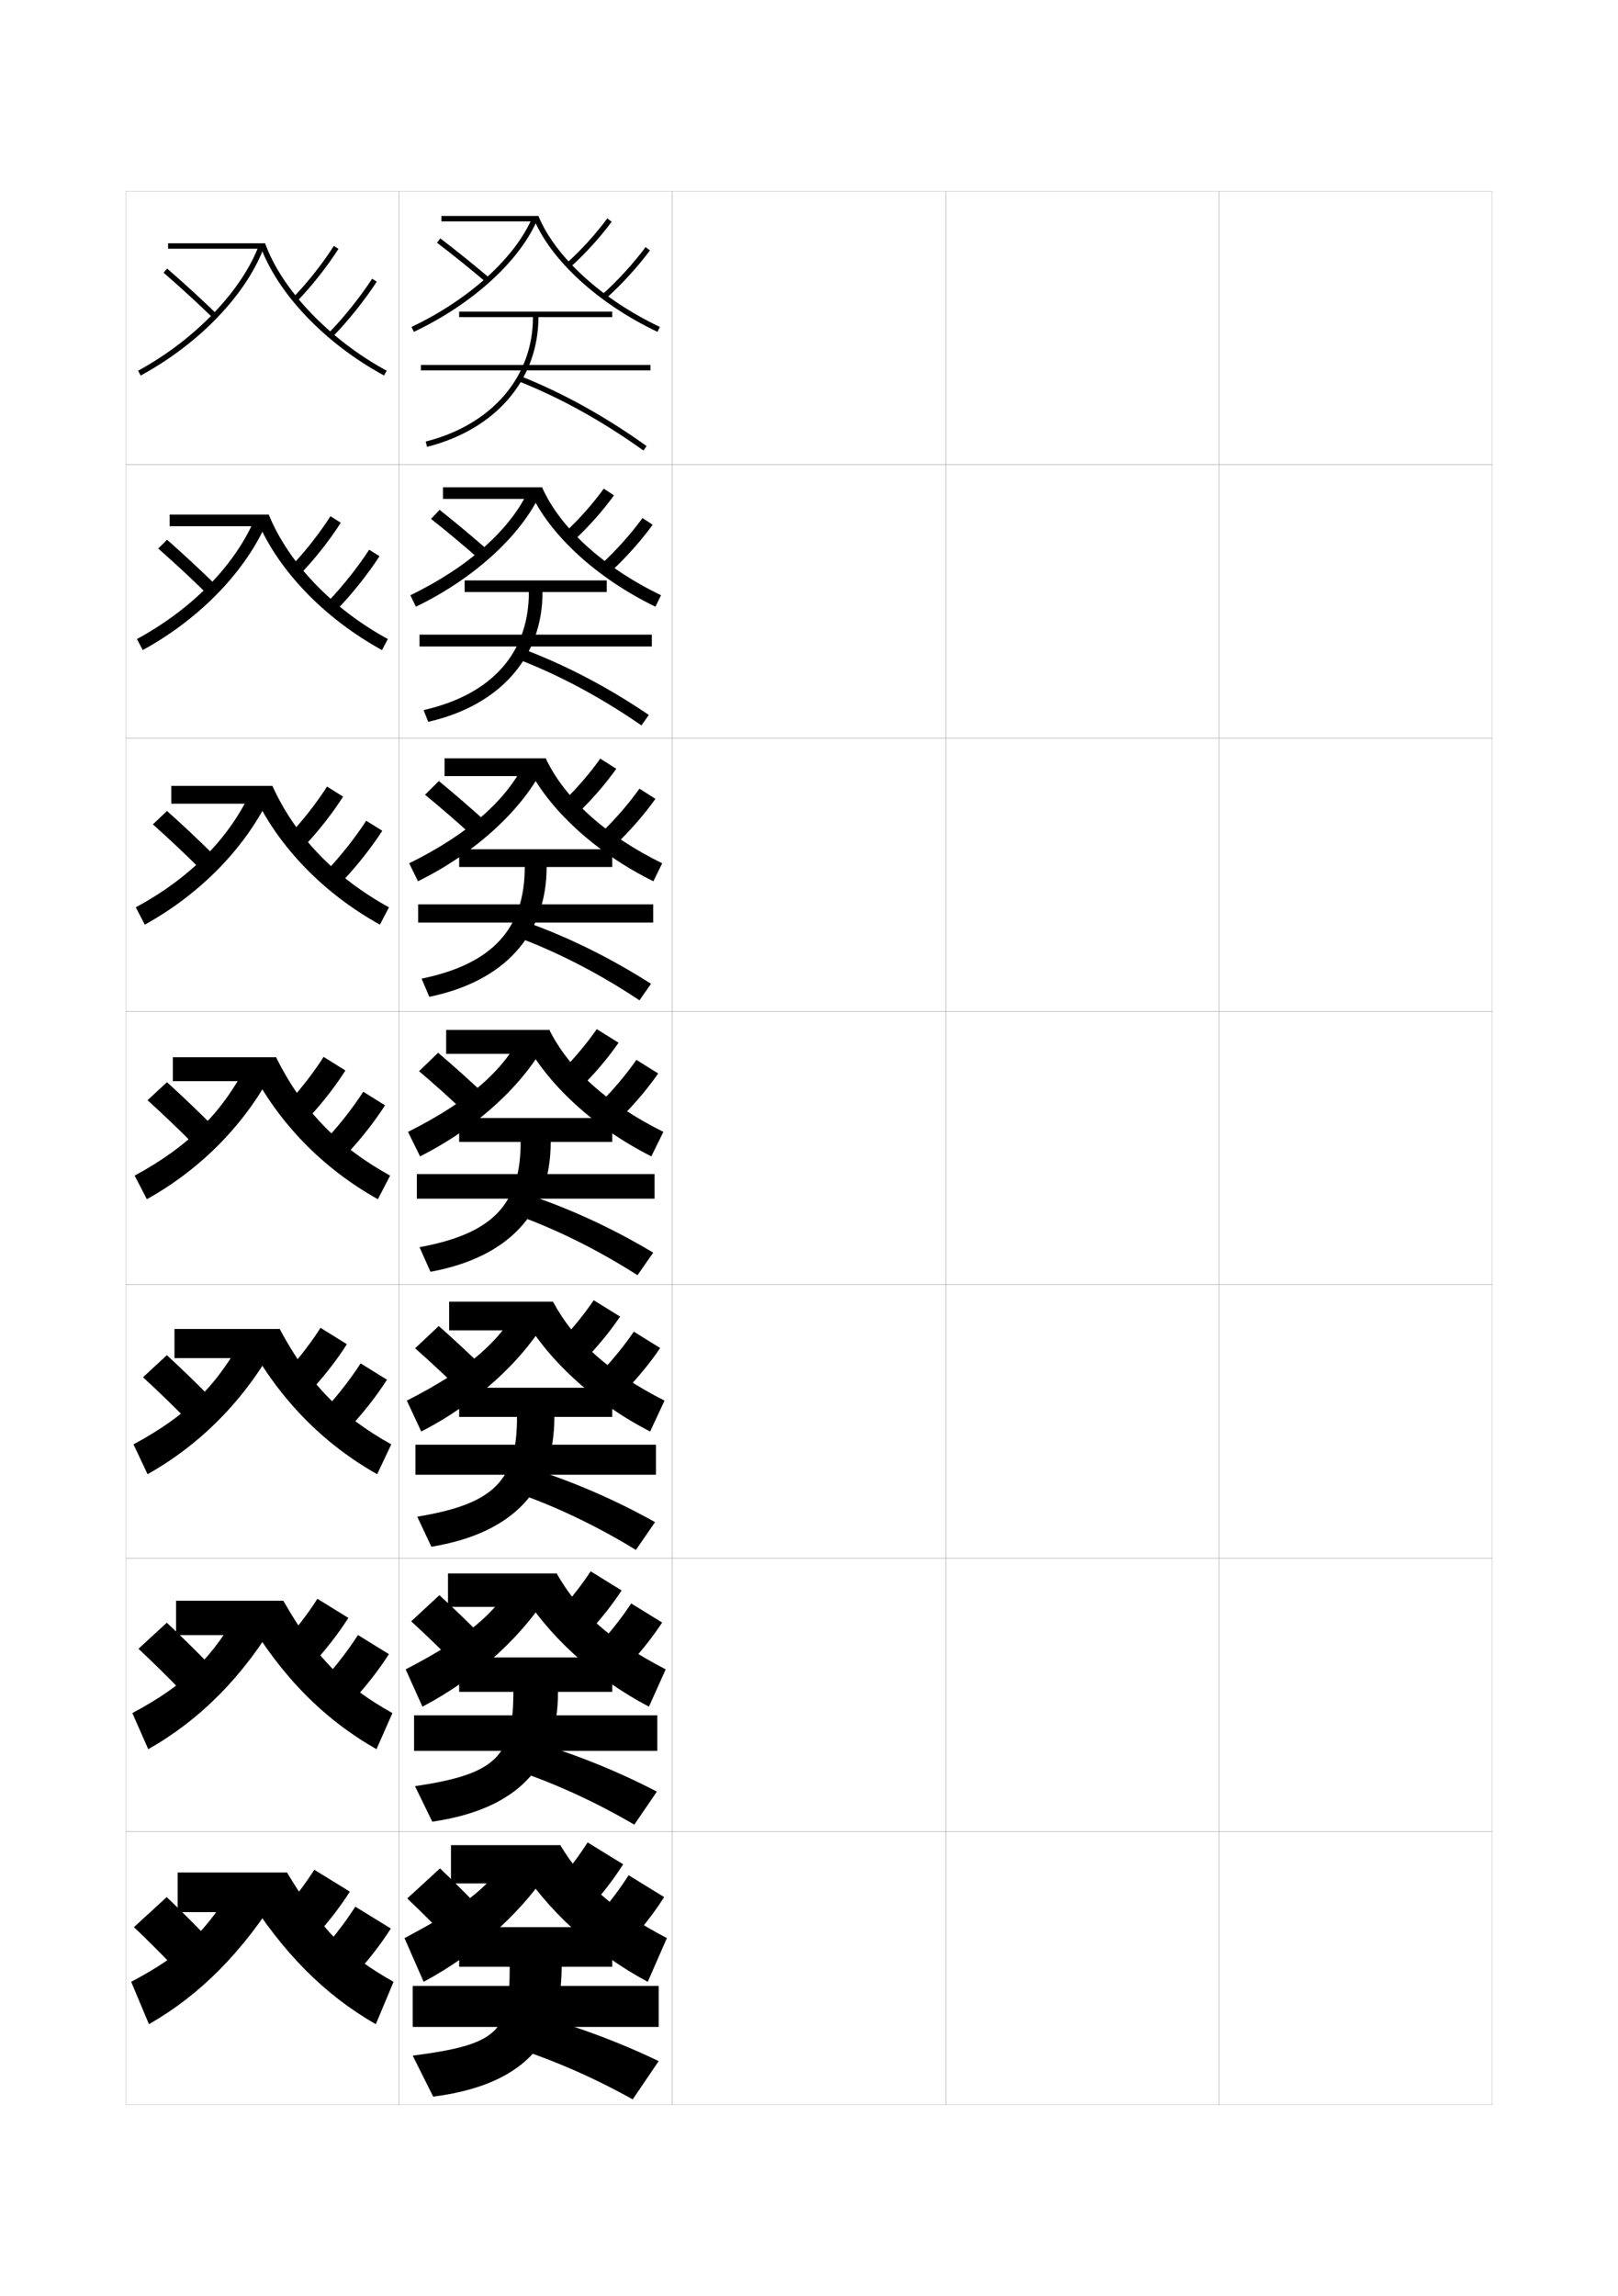 <?xml version="1.0" encoding="utf-8"?>
<!-- Generator: Adobe Illustrator 15.0.2, SVG Export Plug-In . SVG Version: 6.00 Build 0)  -->
<!DOCTYPE svg PUBLIC "-//W3C//DTD SVG 1.1//EN" "http://www.w3.org/Graphics/SVG/1.1/DTD/svg11.dtd">
<svg version="1.1" id="glyphs" xmlns="http://www.w3.org/2000/svg" xmlns:xlink="http://www.w3.org/1999/xlink" x="0px" y="0px"
	 width="592px" height="840px" viewBox="0 0 592 840" enable-background="new 0 0 592 840" xml:space="preserve">
<g>
	<rect x="46" y="70" fill="none" stroke="#999999" stroke-width="0.1" width="100" height="100"/>
	<rect x="46" y="170" fill="none" stroke="#999999" stroke-width="0.1" width="100" height="100"/>
	<rect x="46" y="270" fill="none" stroke="#999999" stroke-width="0.1" width="100" height="100"/>
	<rect x="46" y="370" fill="none" stroke="#999999" stroke-width="0.1" width="100" height="100"/>
	<rect x="46" y="470" fill="none" stroke="#999999" stroke-width="0.1" width="100" height="100"/>
	<rect x="46" y="570" fill="none" stroke="#999999" stroke-width="0.1" width="100" height="100"/>
	<rect x="46" y="670" fill="none" stroke="#999999" stroke-width="0.1" width="100" height="100"/>
	<rect x="146" y="70" fill="none" stroke="#999999" stroke-width="0.1" width="100" height="100"/>
	<rect x="146" y="170" fill="none" stroke="#999999" stroke-width="0.1" width="100" height="100"/>
	<rect x="146" y="270" fill="none" stroke="#999999" stroke-width="0.1" width="100" height="100"/>
	<rect x="146" y="370" fill="none" stroke="#999999" stroke-width="0.1" width="100" height="100"/>
	<rect x="146" y="470" fill="none" stroke="#999999" stroke-width="0.1" width="100" height="100"/>
	<rect x="146" y="570" fill="none" stroke="#999999" stroke-width="0.1" width="100" height="100"/>
	<rect x="146" y="670" fill="none" stroke="#999999" stroke-width="0.1" width="100" height="100"/>
	<rect x="246" y="70" fill="none" stroke="#999999" stroke-width="0.1" width="100" height="100"/>
	<rect x="246" y="170" fill="none" stroke="#999999" stroke-width="0.1" width="100" height="100"/>
	<rect x="246" y="270" fill="none" stroke="#999999" stroke-width="0.1" width="100" height="100"/>
	<rect x="246" y="370" fill="none" stroke="#999999" stroke-width="0.1" width="100" height="100"/>
	<rect x="246" y="470" fill="none" stroke="#999999" stroke-width="0.1" width="100" height="100"/>
	<rect x="246" y="570" fill="none" stroke="#999999" stroke-width="0.1" width="100" height="100"/>
	<rect x="246" y="670" fill="none" stroke="#999999" stroke-width="0.1" width="100" height="100"/>
	<rect x="346" y="70" fill="none" stroke="#999999" stroke-width="0.1" width="100" height="100"/>
	<rect x="346" y="170" fill="none" stroke="#999999" stroke-width="0.1" width="100" height="100"/>
	<rect x="346" y="270" fill="none" stroke="#999999" stroke-width="0.1" width="100" height="100"/>
	<rect x="346" y="370" fill="none" stroke="#999999" stroke-width="0.1" width="100" height="100"/>
	<rect x="346" y="470" fill="none" stroke="#999999" stroke-width="0.1" width="100" height="100"/>
	<rect x="346" y="570" fill="none" stroke="#999999" stroke-width="0.1" width="100" height="100"/>
	<rect x="346" y="670" fill="none" stroke="#999999" stroke-width="0.1" width="100" height="100"/>
	<rect x="446" y="70" fill="none" stroke="#999999" stroke-width="0.1" width="100" height="100"/>
	<rect x="446" y="170" fill="none" stroke="#999999" stroke-width="0.1" width="100" height="100"/>
	<rect x="446" y="270" fill="none" stroke="#999999" stroke-width="0.1" width="100" height="100"/>
	<rect x="446" y="370" fill="none" stroke="#999999" stroke-width="0.1" width="100" height="100"/>
	<rect x="446" y="470" fill="none" stroke="#999999" stroke-width="0.1" width="100" height="100"/>
	<rect x="446" y="570" fill="none" stroke="#999999" stroke-width="0.1" width="100" height="100"/>
	<rect x="446" y="670" fill="none" stroke="#999999" stroke-width="0.1" width="100" height="100"/>
</g>
<g>
	<rect x="65" y="685" width="40" height="14.5"/>
	<path d="M87,687.5c-11.79,19.49-19.658,27.172-39,37.5l6.5,15.5
		c18.549-10.639,33.997-26.01,48-48.5L87,687.5z"/>
	<path d="M77,710c-5.364-5.601-10.684-10.942-16-16l-12,11c5.252,4.952,10.726,10.479,16,16L77,710
		z"/>
	<path d="M117.5,706c4.03-4.651,7.438-9.199,10.5-14l-13-8c-2.863,4.487-6.292,9.106-10,13.5
		L117.5,706z"/>
	<path d="M132.5,719.5c4.03-4.651,7.438-9.199,10.5-14l-13-8c-2.863,4.487-6.292,9.106-10,13.5
		L132.5,719.5z"/>
	<path d="M105,685c12.982,21.459,21.769,30.295,39,40l-6.5,15.5
		c-18.533-10.629-33.91-25.871-48-48.5L105,685z"/>
</g>
<g>
	<rect x="64.417" y="585.586" width="39.25" height="12.584"/>
	<path d="M101.813,591.532c-12.719,21.679-28.493,37.535-47.567,48.367l-5.826-13.21
		c19.598-10.498,29.054-19.932,39.899-38.983L101.813,591.532z"/>
	<path d="M50.661,603.166c5.46,5.068,11.029,10.599,16.327,16.077l10.378-9.526
		c-5.377-5.55-10.822-10.929-16.341-16.09L50.661,603.166z"/>
	<path d="M116.189,606.73c4.254-4.803,8.012-9.756,11.271-14.859l-11.324-6.993
		c-3.081,4.824-6.842,9.818-10.812,14.391L116.189,606.73z"/>
	<path d="M130.857,620.146c4.315-4.861,8.134-9.876,11.437-15.025l-11.324-6.993
		c-3.125,4.871-6.946,9.926-10.979,14.558L130.857,620.146z"/>
	<path d="M103.667,585.586c11.827,20.703,22.058,31.116,39.913,41.104l-5.826,13.21
		c-19.062-10.824-34.775-26.573-47.568-48.367L103.667,585.586z"/>
</g>
<g>
	<rect x="63.833" y="486.173" width="38.5" height="10.667"/>
	<path d="M101.128,491.064c-11.436,20.868-27.535,37.208-47.136,48.235l-5.151-10.92
		c19.854-10.669,30.898-21.854,40.799-40.467L101.128,491.064z"/>
	<path d="M52.323,503.832c5.669,5.186,11.333,10.717,16.653,16.154l8.756-8.052
		c-5.389-5.499-10.959-10.915-16.68-16.18L52.323,503.832z"/>
	<path d="M114.88,507.462c4.477-4.954,8.586-10.312,12.041-15.719l-9.648-5.987
		c-3.299,5.161-7.392,10.53-11.626,15.281L114.88,507.462z"/>
	<path d="M129.215,520.791c4.601-5.071,8.832-10.552,12.374-16.05l-9.648-5.988
		c-3.388,5.256-7.602,10.747-11.96,15.617L129.215,520.791z"/>
	<path d="M102.333,486.173c10.672,19.946,22.349,31.938,40.825,42.207l-5.151,10.92
		c-19.59-11.02-35.641-27.275-47.135-48.235L102.333,486.173z"/>
</g>
<g>
	<g>
		<rect x="63.25" y="386.76" width="37.75" height="8.75"/>
		<path d="M100.441,390.597c-10.152,20.058-26.576,36.882-46.703,48.103l-4.477-8.629
			c20.109-10.84,32.742-23.776,41.699-41.951L100.441,390.597z"/>
		<path d="M53.984,402.498c5.878,5.303,11.636,10.836,16.979,16.231l7.135-6.578
			C72.697,406.703,67.002,401.25,61.078,395.883L53.984,402.498z"/>
		<path d="M113.569,408.193c4.701-5.105,9.161-10.87,12.812-16.578l-7.972-4.981
			c-3.517,5.498-7.942,11.242-12.438,16.172L113.569,408.193z"/>
		<path d="M127.572,421.437c4.886-5.281,9.528-11.228,13.311-17.075l-7.972-4.981
			c-3.649,5.64-8.257,11.566-12.939,16.675L127.572,421.437z"/>
		<path d="M91.559,390.597L101,386.76c9.517,19.189,22.639,32.758,41.738,43.311
			l-4.477,8.629C118.143,427.484,101.755,410.723,91.559,390.597z"/>
	</g>
	<g>
		<rect x="62.666" y="287.506" width="37" height="6.5"/>
		<path d="M99.255,290.289c-8.869,19.247-25.618,36.556-46.271,47.97l-3.303-6.338
			c20.366-11.011,34.587-25.699,42.599-43.435L99.255,290.289z"/>
		<path d="M55.938,301.583c6.086,5.419,11.938,10.954,17.306,16.308l5.222-4.863
			c-5.415-5.398-11.235-10.888-17.361-16.358L55.938,301.583z"/>
		<path d="M111.952,308.86c4.925-5.256,9.736-11.427,13.582-17.438l-5.875-3.68
			c-3.735,5.834-8.493,11.954-13.251,17.062L111.952,308.86z"/>
		<path d="M125.62,322.023c5.171-5.491,10.225-11.903,14.248-18.1l-5.873-3.686
			c-3.912,6.023-8.912,12.387-13.919,17.733L125.62,322.023z"/>
		<path d="M92.745,290.289l6.922-2.782c8.361,18.433,22.929,33.579,42.651,44.414
			l-3.303,6.338C118.368,326.848,101.643,309.581,92.745,290.289z"/>
	</g>
	<g>
		<rect x="62.083" y="188.253" width="36.25" height="4.25"/>
		<path d="M98.069,189.981c-7.585,18.436-24.659,36.229-45.837,47.837l-2.129-4.048
			c20.622-11.181,36.432-27.621,43.499-44.918L98.069,189.981z"/>
		<path d="M57.891,200.669c6.295,5.536,12.243,11.072,17.632,16.385l3.308-3.148
			c-5.427-5.348-11.372-10.875-17.701-16.448L57.891,200.669z"/>
		<path d="M110.335,209.528c5.149-5.408,10.311-11.984,14.353-18.297l-3.779-2.379
			c-3.953,6.171-9.043,12.665-14.064,17.953L110.335,209.528z"/>
		<path d="M123.669,222.61c5.457-5.701,10.921-12.58,15.184-19.125l-3.774-2.39
			c-4.173,6.408-9.567,13.207-14.899,18.792L123.669,222.61z"/>
		<path d="M93.931,189.981l4.402-1.728c7.206,17.677,23.219,34.399,43.564,45.518
			l-2.129,4.048C118.593,226.213,101.532,208.439,93.931,189.981z"/>
	</g>
	<g>
		<rect x="61.5" y="89" width="35.5" height="2"/>
		<path d="M96.883,89.674c-6.303,17.624-23.701,35.903-45.405,47.705l-0.955-1.758
			C71.4,124.27,88.799,106.078,94.921,89.219L96.883,89.674z"/>
		<path d="M59.844,99.755c6.504,5.652,12.546,11.19,17.959,16.462l1.395-1.434
			C73.758,109.486,67.688,103.922,61.156,98.245L59.844,99.755z"/>
		<path d="M107.281,108.805l1.438,1.391c5.372-5.559,10.885-12.541,15.123-19.156
			l-1.684-1.078C117.987,96.469,112.564,103.338,107.281,108.805z"/>
		<path d="M120.283,121.803l1.434,1.395c5.742-5.911,11.618-13.256,16.121-20.15
			l-1.676-1.094C131.728,108.745,125.939,115.98,120.283,121.803z"/>
		<path d="M95.117,89.674c6.303,17.624,23.701,35.903,45.405,47.705l0.955-1.758
			C120.51,124.221,103.051,105.921,97,89L95.117,89.674z"/>
	</g>
</g>
<g>
	<path d="M168,114v2h27c0,21.947-15.038,39.394-39.246,45.53l0.492,1.939
		C181.384,157.097,197,138.907,197,116h27v-2H168z"/>
	<rect x="154" y="133.5" width="84" height="2"/>
	<path d="M235.417,164.812c-14.971-10.731-30.375-19.271-45.785-25.383l0.736-1.859
		c15.562,6.171,31.111,14.79,46.215,25.617L235.417,164.812z"/>
</g>
<g>
	<path d="M170,212.333v4.25h23.5c0,22.252-13.429,37.451-38.498,43.187l1.662,4.293
		C183.019,258.047,198.5,240.406,198.5,216.583H222v-4.25H170z"/>
	<rect x="153.5" y="232.167" width="85" height="4.333"/>
	<path d="M189.04,240.973l1.919-3.695c15.704,5.865,31.368,14.052,46.429,24.264
		L234.694,265.375C219.799,255.083,204.417,246.855,189.04,240.973z"/>
</g>
<g>
	<path d="M168,310.667v6.5h24c0,22.557-11.819,35.507-37.749,40.843l2.831,6.646
		C184.654,358.998,200,341.906,200,317.167h24v-6.5H168z"/>
	<rect x="153" y="330.833" width="86" height="6.667"/>
	<path d="M188.449,342.516l3.102-5.531c15.844,5.561,31.625,13.315,46.643,22.912
		l-4.222,6.042C219.152,356.085,203.793,348.17,188.449,342.516z"/>
</g>
<g>
	<g>
		<path d="M224,719.5V705h-56v14.5h18.5c0,24.02-4.258,28.423-35.5,32.5l7.5,15
			c31.94-4.14,47-19.188,47-47.5H224z"/>
		<rect x="151" y="726.5" width="90" height="15"/>
		<path d="M186.5,748.5c15.211,4.74,30.483,11.405,45,19.5l9.5-14
			c-14.847-7.134-31.093-13.16-47.5-17.5L186.5,748.5z"/>
	</g>
	<g>
		<path d="M168,606.333v12.583h19.833c0,23.635-6.242,30.137-36,34.5l6.333,13
			c30.891-4.527,46-20.072,46-47.5H224v-12.583H168z"/>
		<rect x="151.5" y="627.5" width="89" height="13"/>
		<path d="M186.952,647.02l6.095-10.456c16.266,4.646,32.396,11.104,47.286,18.853
			l-8.25,12.084C217.491,658.966,202.196,651.988,186.952,647.02z"/>
	</g>
	<g>
		<path d="M168,507.667v10.667h21.167c0,23.247-8.226,31.85-36.5,36.499l5.166,11
			c29.84-4.914,45-20.958,45-47.499H224v-10.667H168z"/>
		<rect x="152" y="528.5" width="88" height="11"/>
		<path d="M187.405,545.539l5.19-8.911c16.125,4.95,32.139,11.841,47.072,20.206
			l-7,10.166C217.998,558.026,202.683,550.736,187.405,545.539z"/>
	</g>
	<g>
		<path d="M168,409v8.75h22.5c0,22.862-10.209,33.564-37,38.5l4,9c28.789-5.302,44-21.844,44-47.5H224V409
			H168z"/>
		<rect x="152.5" y="429.5" width="87" height="9"/>
		<path d="M187.857,444.059l4.285-7.367C208.128,441.947,224.025,449.27,239,458.25l-5.75,8.25
			C218.506,457.087,203.168,449.484,187.857,444.059z"/>
	</g>
</g>
<g>
	<rect x="165" y="675" width="40" height="14"/>
	<path d="M187,677.5c-7.229,11.95-15.738,19.259-39,31.5l7,16c20.208-10.857,37.111-26.513,48-44
		L187,677.5z"/>
	<path d="M177,699.5c-5.364-5.601-10.684-10.942-16-16l-12,11c5.252,4.952,10.726,10.479,16,16
		L177,699.5z"/>
	<path d="M217.5,696c4.03-4.651,7.438-9.199,10.5-14l-13-8c-2.863,4.487-6.292,9.106-10,13.5
		L217.5,696z"/>
	<path d="M232.5,708c4.03-4.651,7.438-9.199,10.5-14l-13-8c-2.863,4.487-6.292,9.106-10,13.5
		L232.5,708z"/>
	<path d="M205,675c8.36,13.819,18.653,23.293,39,34l-7,16c-20.208-10.857-37.111-26.513-48-44
		L205,675z"/>
</g>
<g>
	<rect x="163.917" y="575.591" width="39.75" height="12.25"/>
	<path d="M188.321,577.703c-7.057,12.441-16.977,21.111-39.894,32.987l6.136,13.651
		c20.458-10.764,37.444-26.469,47.57-43.606L188.321,577.703z"/>
	<path d="M177.107,599.297c-5.46-5.506-10.933-10.795-16.34-15.755l-10.326,9.579
		c5.35,4.869,10.946,10.309,16.327,15.744L177.107,599.297z"/>
	<path d="M216.167,596.261c4.257-4.682,8.016-9.482,11.273-14.441l-11.324-6.994
		c-3.079,4.681-6.839,9.523-10.811,13.975L216.167,596.261z"/>
	<path d="M230.833,608.177c4.323-4.741,8.143-9.603,11.439-14.608l-11.324-6.993
		c-3.118,4.727-6.939,9.63-10.978,14.142L230.833,608.177z"/>
	<path d="M203.666,575.591c7.989,14.008,19.404,24.495,39.905,35.1l-6.136,13.651
		c-20.458-10.764-37.444-26.469-47.57-43.606L203.666,575.591z"/>
</g>
<g>
	<rect x="164.333" y="476.183" width="38" height="10.5"/>
	<path d="M189.643,477.907c-6.883,12.933-18.215,22.963-40.786,34.475l5.271,11.303
		c20.707-10.67,37.778-26.425,47.141-43.215L189.643,477.907z"/>
	<path d="M177.215,500.595c-5.556-5.412-11.181-10.648-16.68-15.511l-8.651,8.159
		c5.447,4.785,11.166,10.138,16.653,15.488L177.215,500.595z"/>
	<path d="M214.834,496.522c4.483-4.712,8.594-9.767,12.045-14.884l-9.647-5.987
		c-3.293,4.873-7.385,9.938-11.621,14.449L214.834,496.522z"/>
	<path d="M229.167,508.354c4.616-4.831,8.848-10.008,12.379-15.217l-9.648-5.987
		c-3.372,4.967-7.585,10.153-11.955,14.784L229.167,508.354z"/>
	<path d="M202.333,476.183c7.616,14.196,20.154,25.697,40.81,36.199l-5.271,11.303
		c-20.707-10.67-37.778-26.425-47.141-43.215L202.333,476.183z"/>
</g>
<g>
	<g>
		<rect x="161.5" y="79" width="35.5" height="2"/>
		<path d="M194.929,79.176c-6.192,14.896-23.166,30.369-44.357,40.421l0.857,1.807
			c21.706-10.295,39.111-26.252,45.423-41.646L194.929,79.176z"/>
		<path d="M159.894,88.795c5.838,4.451,12.048,9.454,17.96,14.468l1.293-1.525
			c-5.938-5.035-12.176-10.061-18.04-14.532L159.894,88.795z"/>
		<path d="M207.332,96.256l1.336,1.488c5.39-4.832,10.907-10.901,15.138-16.651
			l-1.611-1.186C218.042,85.552,212.625,91.511,207.332,96.256z"/>
		<path d="M220.332,107.756l1.336,1.488c5.787-5.188,11.669-11.622,16.136-17.648
			l-1.607-1.191C231.807,96.328,226.024,102.652,220.332,107.756z"/>
		<path d="M195.148,79.758c6.312,15.394,23.717,31.351,45.423,41.646l0.857-1.807
			C220.154,109.506,203.129,93.95,197,79L195.148,79.758z"/>
	</g>
	<g>
		<rect x="162.083" y="178.258" width="36.25" height="4.25"/>
		<path d="M193.607,178.821c-6.365,14.406-21.929,28.518-43.465,38.934l2.041,4.189
			c21.457-10.389,38.778-26.295,45.852-42.038L193.607,178.821z"/>
		<path d="M178.539,201.289c-5.842-5.13-11.927-10.208-17.7-14.777l-3.134,3.306
			c5.74,4.535,11.827,9.625,17.633,14.724L178.539,201.289z"/>
		<path d="M210.278,197.424c5.164-4.802,10.329-10.618,14.365-16.21l-3.731-2.45
			c-3.937,5.451-9.023,11.187-14.052,15.874L210.278,197.424z"/>
		<path d="M223.612,209.006c5.494-5.099,10.963-11.218,15.196-17.04l-3.729-2.455
			c-4.136,5.685-9.525,11.724-14.887,16.709L223.612,209.006z"/>
		<path d="M198.333,178.258c6.501,14.762,22.404,29.304,43.524,39.497l-2.041,4.189
			c-21.456-10.389-38.778-26.295-45.852-42.038L198.333,178.258z"/>
	</g>
	<g>
		<rect x="162.667" y="277.417" width="37" height="6.5"/>
		<path d="M192.286,278.367c-6.538,13.915-20.69,26.666-42.572,37.447l3.224,6.573
			c21.207-10.482,38.445-26.339,46.282-42.431L192.286,278.367z"/>
		<path d="M177.931,300.742c-5.747-5.224-11.678-10.355-17.36-15.021l-5.056,5.021
			c5.643,4.619,11.607,9.796,17.307,14.979L177.931,300.742z"/>
		<path d="M211.89,297.004c4.937-4.771,9.751-10.333,13.592-15.768l-5.852-3.716
			c-3.723,5.259-8.478,10.771-13.242,15.399L211.89,297.004z"/>
		<path d="M225.557,308.669c5.201-5.009,10.258-10.814,14.258-16.432l-5.851-3.719
			c-3.881,5.445-8.878,11.201-13.909,16.068L225.557,308.669z"/>
		<path d="M199.667,277.417c6.872,14.573,21.654,28.102,42.619,38.398l-3.224,6.573
			c-21.207-10.482-38.444-26.339-46.282-42.431L199.667,277.417z"/>
	</g>
	<g>
		<rect x="163.25" y="376.773" width="37.75" height="8.75"/>
		<path d="M190.965,378.111c-6.711,13.424-19.453,24.814-41.68,35.961l4.407,8.955
			c20.957-10.576,38.111-26.382,46.711-42.822L190.965,378.111z"/>
		<path d="M177.323,400.393c-5.651-5.318-11.43-10.502-17.021-15.267l-6.978,6.738
			c5.545,4.702,11.387,9.967,16.979,15.233L177.323,400.393z"/>
		<path d="M213.501,396.783c4.71-4.741,9.172-10.05,12.818-15.325l-7.972-4.981
			c-3.508,5.066-7.932,10.355-12.432,14.925L213.501,396.783z"/>
		<path d="M227.501,408.531c4.908-4.92,9.553-10.411,13.318-15.824l-7.972-4.981
			c-3.626,5.206-8.231,10.677-12.932,15.426L227.501,408.531z"/>
		<path d="M201,376.773c7.244,14.385,20.904,26.899,41.715,37.299l-4.407,8.955
			c-20.957-10.576-38.111-26.382-46.711-42.822L201,376.773z"/>
	</g>
</g>
</svg>
